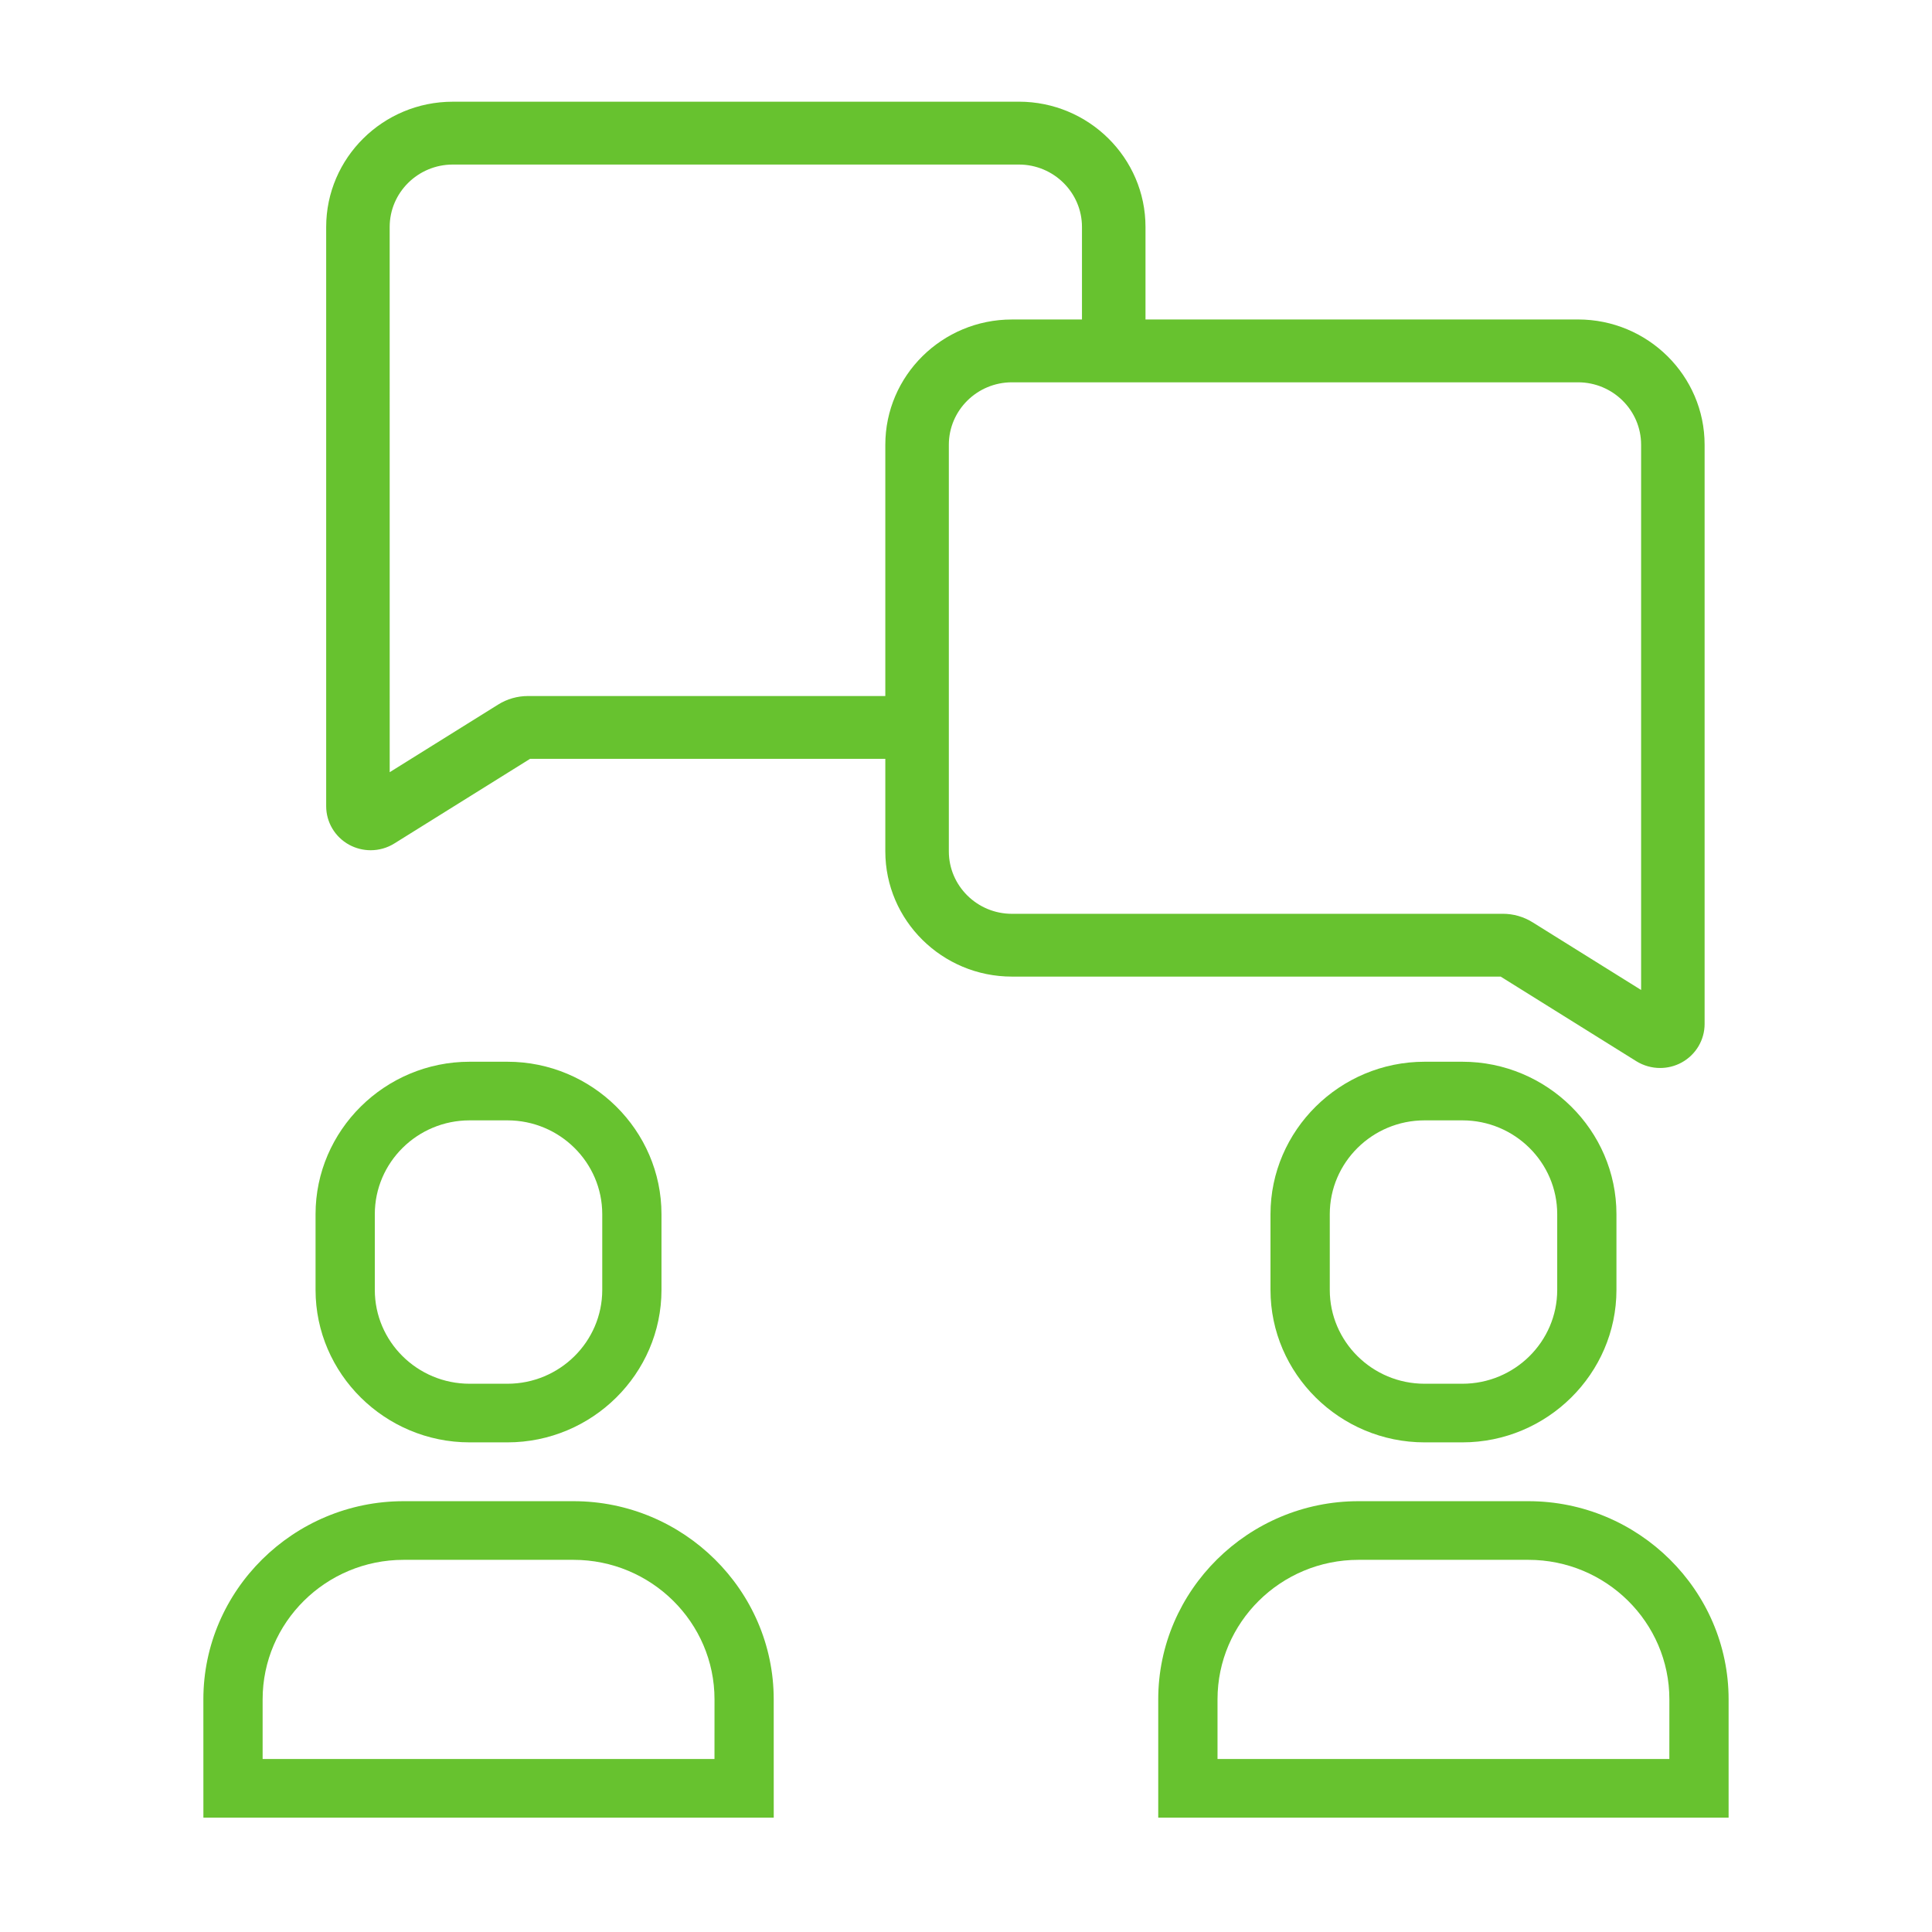 <?xml version="1.0" encoding="UTF-8"?> <svg xmlns="http://www.w3.org/2000/svg" width="76" height="76" viewBox="0 0 76 76" fill="none"><path d="M40.08 4.001H17.811C15.065 4.001 12.831 6.211 12.831 8.929V31.715C12.831 32.346 13.178 32.926 13.735 33.231C13.999 33.374 14.29 33.446 14.581 33.446C14.906 33.446 15.23 33.357 15.514 33.179L20.853 29.85H34.826V33.489C34.826 36.206 37.06 38.417 39.807 38.417H59.032L64.371 41.747C64.656 41.923 64.98 42.012 65.305 42.012C65.595 42.012 65.887 41.941 66.151 41.797C66.708 41.492 67.055 40.912 67.055 40.281V17.495C67.055 14.778 64.821 12.567 62.075 12.567H45.061V8.928C45.061 6.21 42.826 4 40.079 4L40.08 4.001ZM62.075 15.039C63.444 15.039 64.557 16.141 64.557 17.495V38.943L60.293 36.284C59.941 36.063 59.534 35.946 59.117 35.946L39.807 35.947C38.438 35.947 37.325 34.845 37.325 33.491V17.496C37.325 16.141 38.438 15.039 39.807 15.039L62.075 15.039ZM39.806 12.568C37.06 12.568 34.826 14.779 34.826 17.496V27.38H20.77C20.353 27.38 19.945 27.496 19.594 27.717L15.33 30.376L15.329 8.929C15.329 7.575 16.443 6.473 17.812 6.473H40.08C41.449 6.473 42.562 7.575 42.562 8.929V12.567H39.807L39.806 12.568Z" fill="#67C22F"></path><path d="M18.474 41.766C15.14 41.766 12.413 44.465 12.413 47.763V50.741C12.413 54.04 15.141 56.739 18.474 56.739H19.96C23.294 56.739 26.021 54.039 26.021 50.741V47.763C26.021 44.465 23.293 41.766 19.96 41.766H18.474ZM23.691 47.764V50.742C23.691 52.777 22.017 54.433 19.96 54.433H18.474C16.417 54.433 14.744 52.777 14.744 50.742V47.764C14.744 45.728 16.417 44.072 18.474 44.072H19.96C22.017 44.072 23.691 45.728 23.691 47.764Z" fill="#67C22F"></path><path d="M30.436 66.847C30.436 62.56 26.891 59.053 22.559 59.053H15.877C11.544 59.053 8 62.56 8 66.847L8.001 71.501H30.437L30.436 66.847ZM28.106 69.195H10.331V66.848C10.331 63.822 12.819 61.36 15.877 61.36H22.56C25.618 61.36 28.107 63.821 28.107 66.848L28.106 69.195H28.106Z" fill="#67C22F"></path><path d="M56.04 41.766C52.706 41.766 49.978 44.465 49.978 47.763V50.741C49.978 54.04 52.707 56.739 56.04 56.739H57.526C60.859 56.739 63.587 54.039 63.587 50.741V47.763C63.587 44.465 60.859 41.766 57.526 41.766H56.04ZM61.257 47.764V50.742C61.257 52.777 59.583 54.433 57.526 54.433H56.04C53.983 54.433 52.31 52.777 52.31 50.742V47.764C52.31 45.728 53.983 44.072 56.04 44.072H57.526C59.583 44.072 61.257 45.728 61.257 47.764Z" fill="#67C22F"></path><path d="M67.999 66.847C67.999 62.56 64.454 59.053 60.123 59.053H53.439C49.107 59.053 45.562 62.56 45.562 66.847V71.501H67.999V66.847H67.999ZM65.668 69.195H47.894V66.848C47.894 63.822 50.381 61.36 53.44 61.36H60.123C63.18 61.36 65.669 63.821 65.669 66.848L65.668 69.195H65.668Z" fill="#67C22F"></path></svg> 
